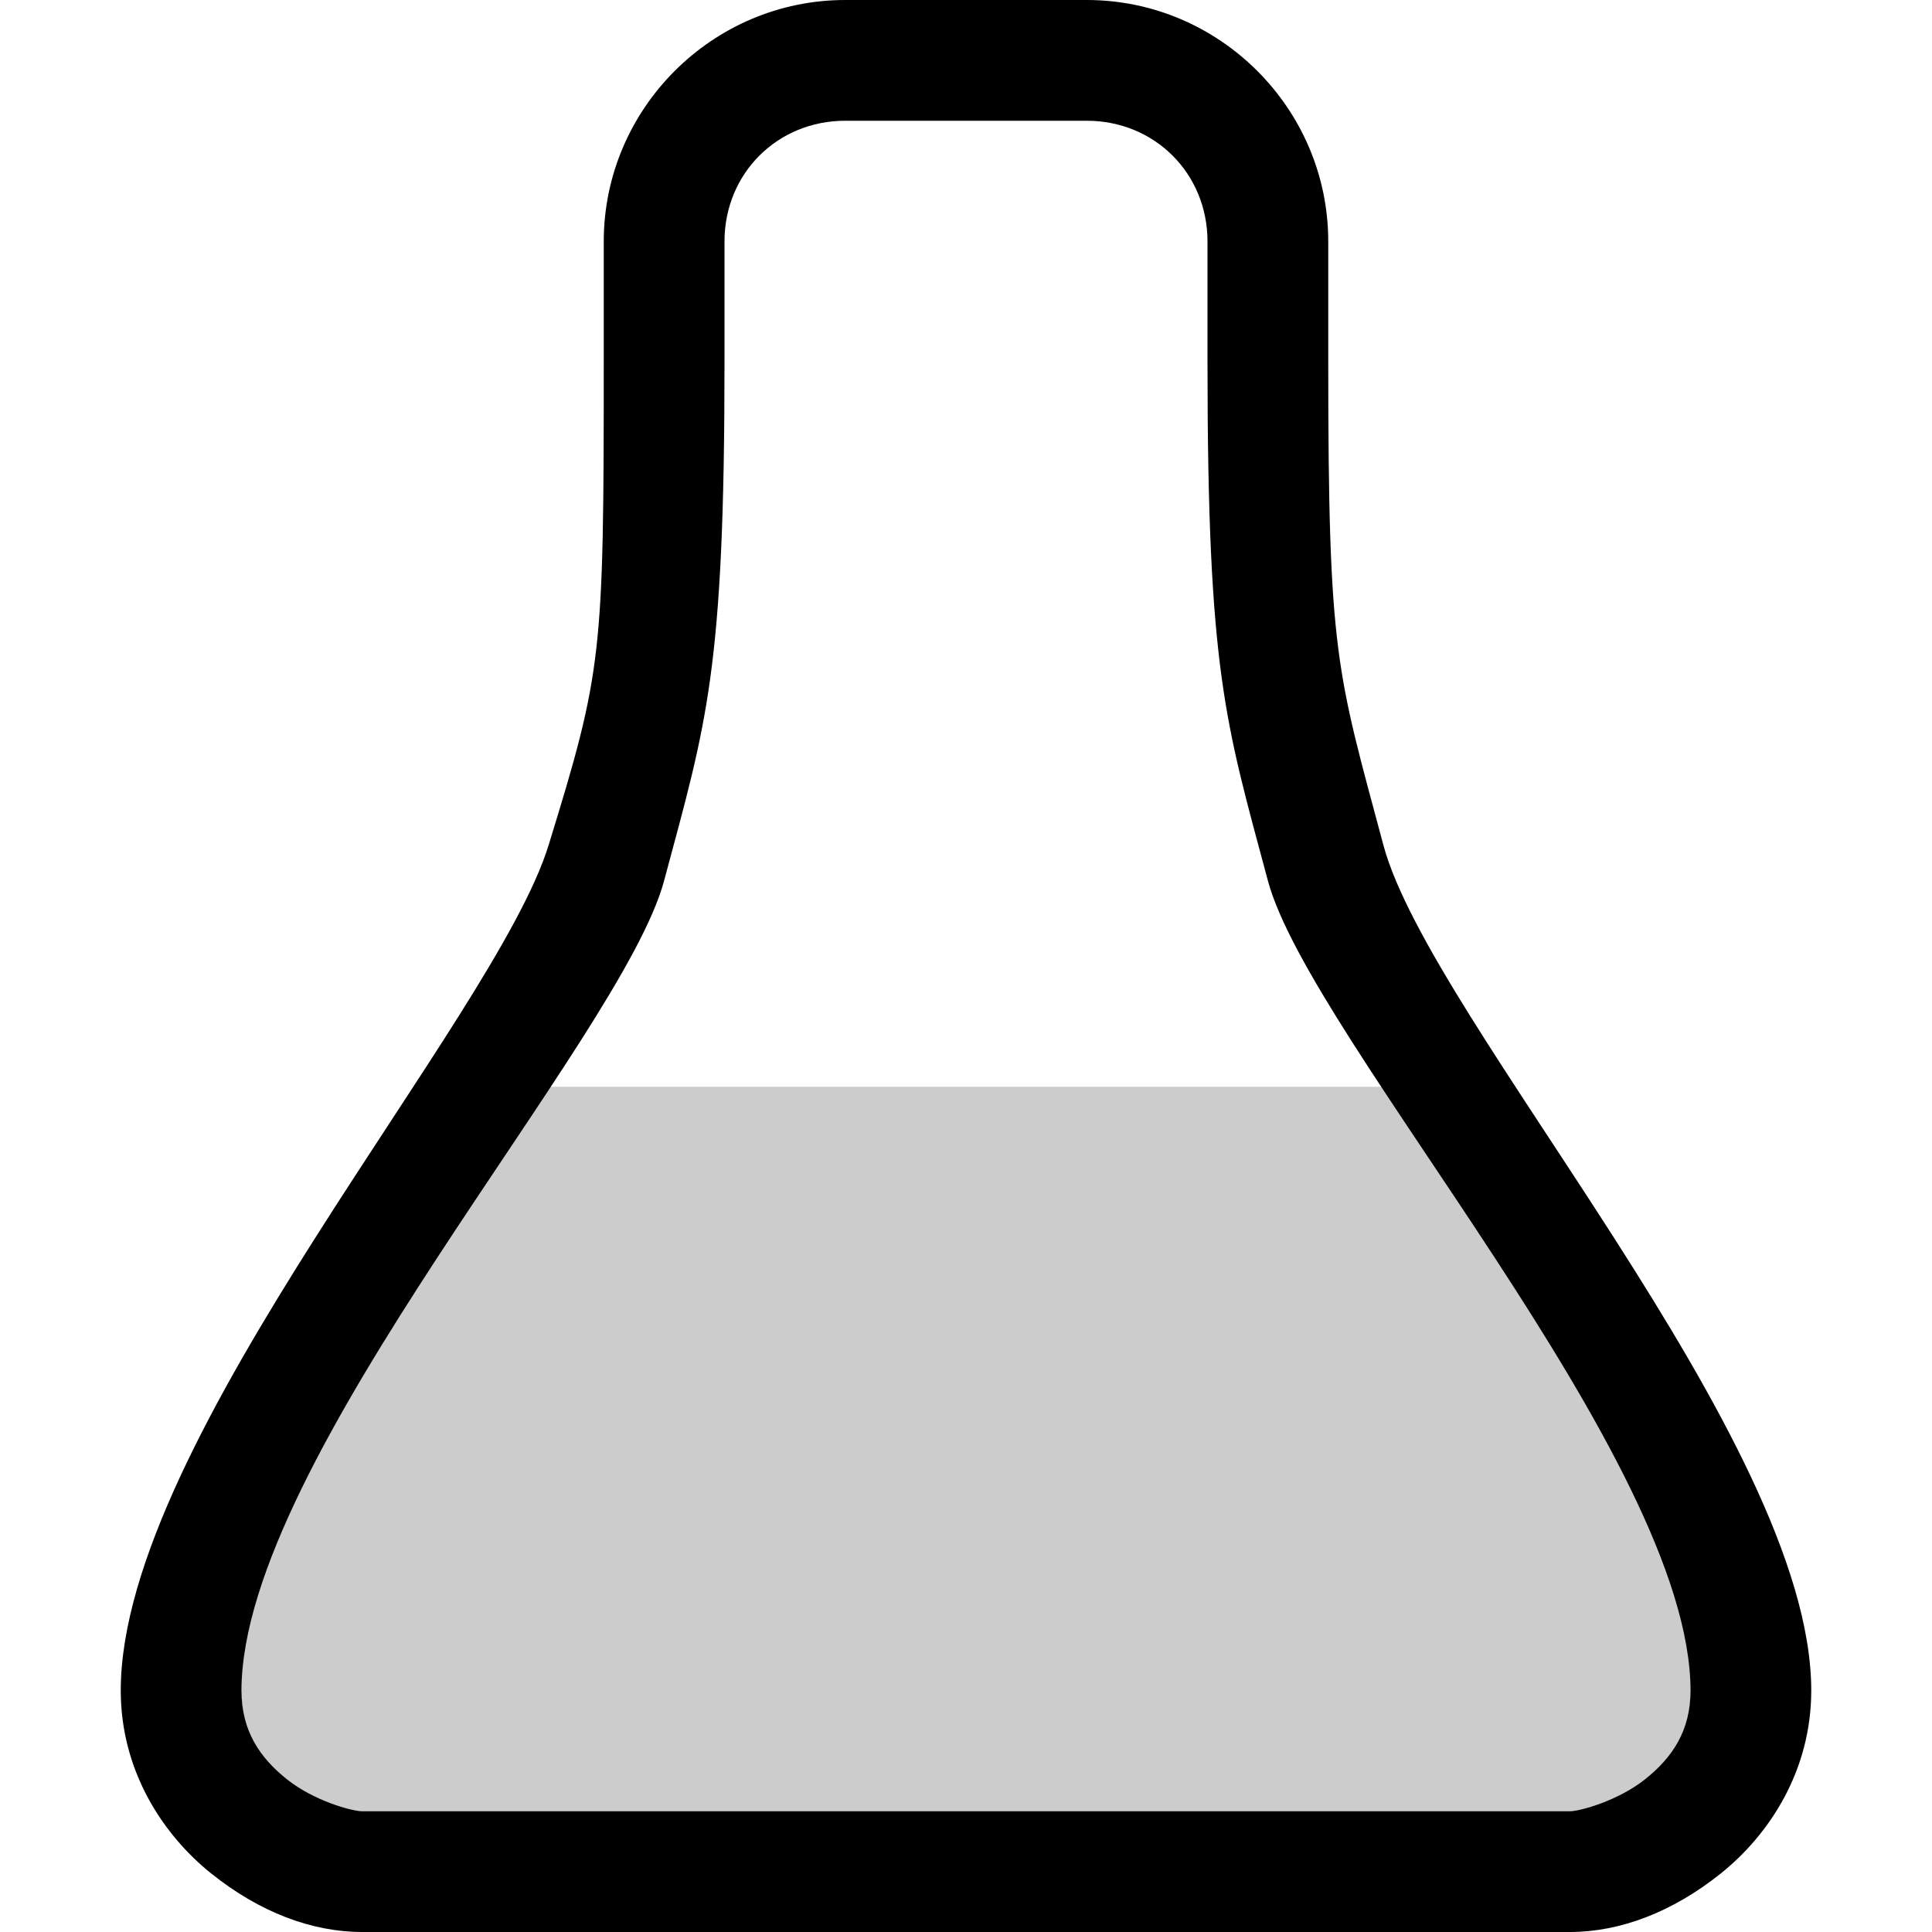 <svg xmlns="http://www.w3.org/2000/svg" viewBox="0 0 16 16" fill="currentColor" height="16px" width="16px">
    <path style="line-height:normal;font-variant-ligatures:normal;font-variant-position:normal;font-variant-caps:normal;font-variant-numeric:normal;font-variant-alternates:normal;font-feature-settings:normal;text-indent:0;text-align:start;text-decoration-line:none;text-decoration-style:solid;text-decoration-color:#000;text-transform:none;text-orientation:mixed;white-space:normal;shape-padding:0;isolation:auto;mix-blend-mode:normal;solid-color:#000;solid-opacity:1" d="M3 16c-.417 0-.849-.163-1.25-.484C1.349 15.195 1 14.666 1 14c0-2.083 3.098-5.555 3.543-7C4.988 5.555 5 5.433 5 3V2c0-1.1.9-2 2-2h2c1.1 0 2 .9 2 2v1c0 2.433.068 2.547.457 4C11.847 8.453 15 11.917 15 14c0 .667-.349 1.195-.75 1.516-.401.32-.833.484-1.25.484zm0-1h10c.083 0 .401-.087.625-.266.224-.179.375-.4.375-.734 0-1.917-3.148-5.393-3.5-6.707C10.148 5.979 10 5.567 10 3V2c0-.563-.437-1-1-1H7c-.563 0-1 .437-1 1v1c0 2.567-.148 2.98-.5 4.293C5.148 8.607 2 12.083 2 14c0 .333.151.555.375.734.224.18.542.266.625.266z" color="#000" font-family="sans-serif" font-weight="400" overflow="visible"/>
    <path d="M3 15h10c.083 0 .401-.087.625-.266.224-.179.375-.4.375-.734 0-1.917-2-4-2.5-5h-7C4 10 2 12.083 2 14c0 .333.151.555.375.734.224.18.542.266.625.266z" style="line-height:normal;font-variant-ligatures:normal;font-variant-position:normal;font-variant-caps:normal;font-variant-numeric:normal;font-variant-alternates:normal;font-feature-settings:normal;text-indent:0;text-align:start;text-decoration-line:none;text-decoration-style:solid;text-decoration-color:#000;text-transform:none;text-orientation:mixed;white-space:normal;shape-padding:0;isolation:auto;mix-blend-mode:normal;solid-color:#000;solid-opacity:1" color="#000" font-family="sans-serif" font-weight="400" opacity=".2" overflow="visible"/>
</svg>
